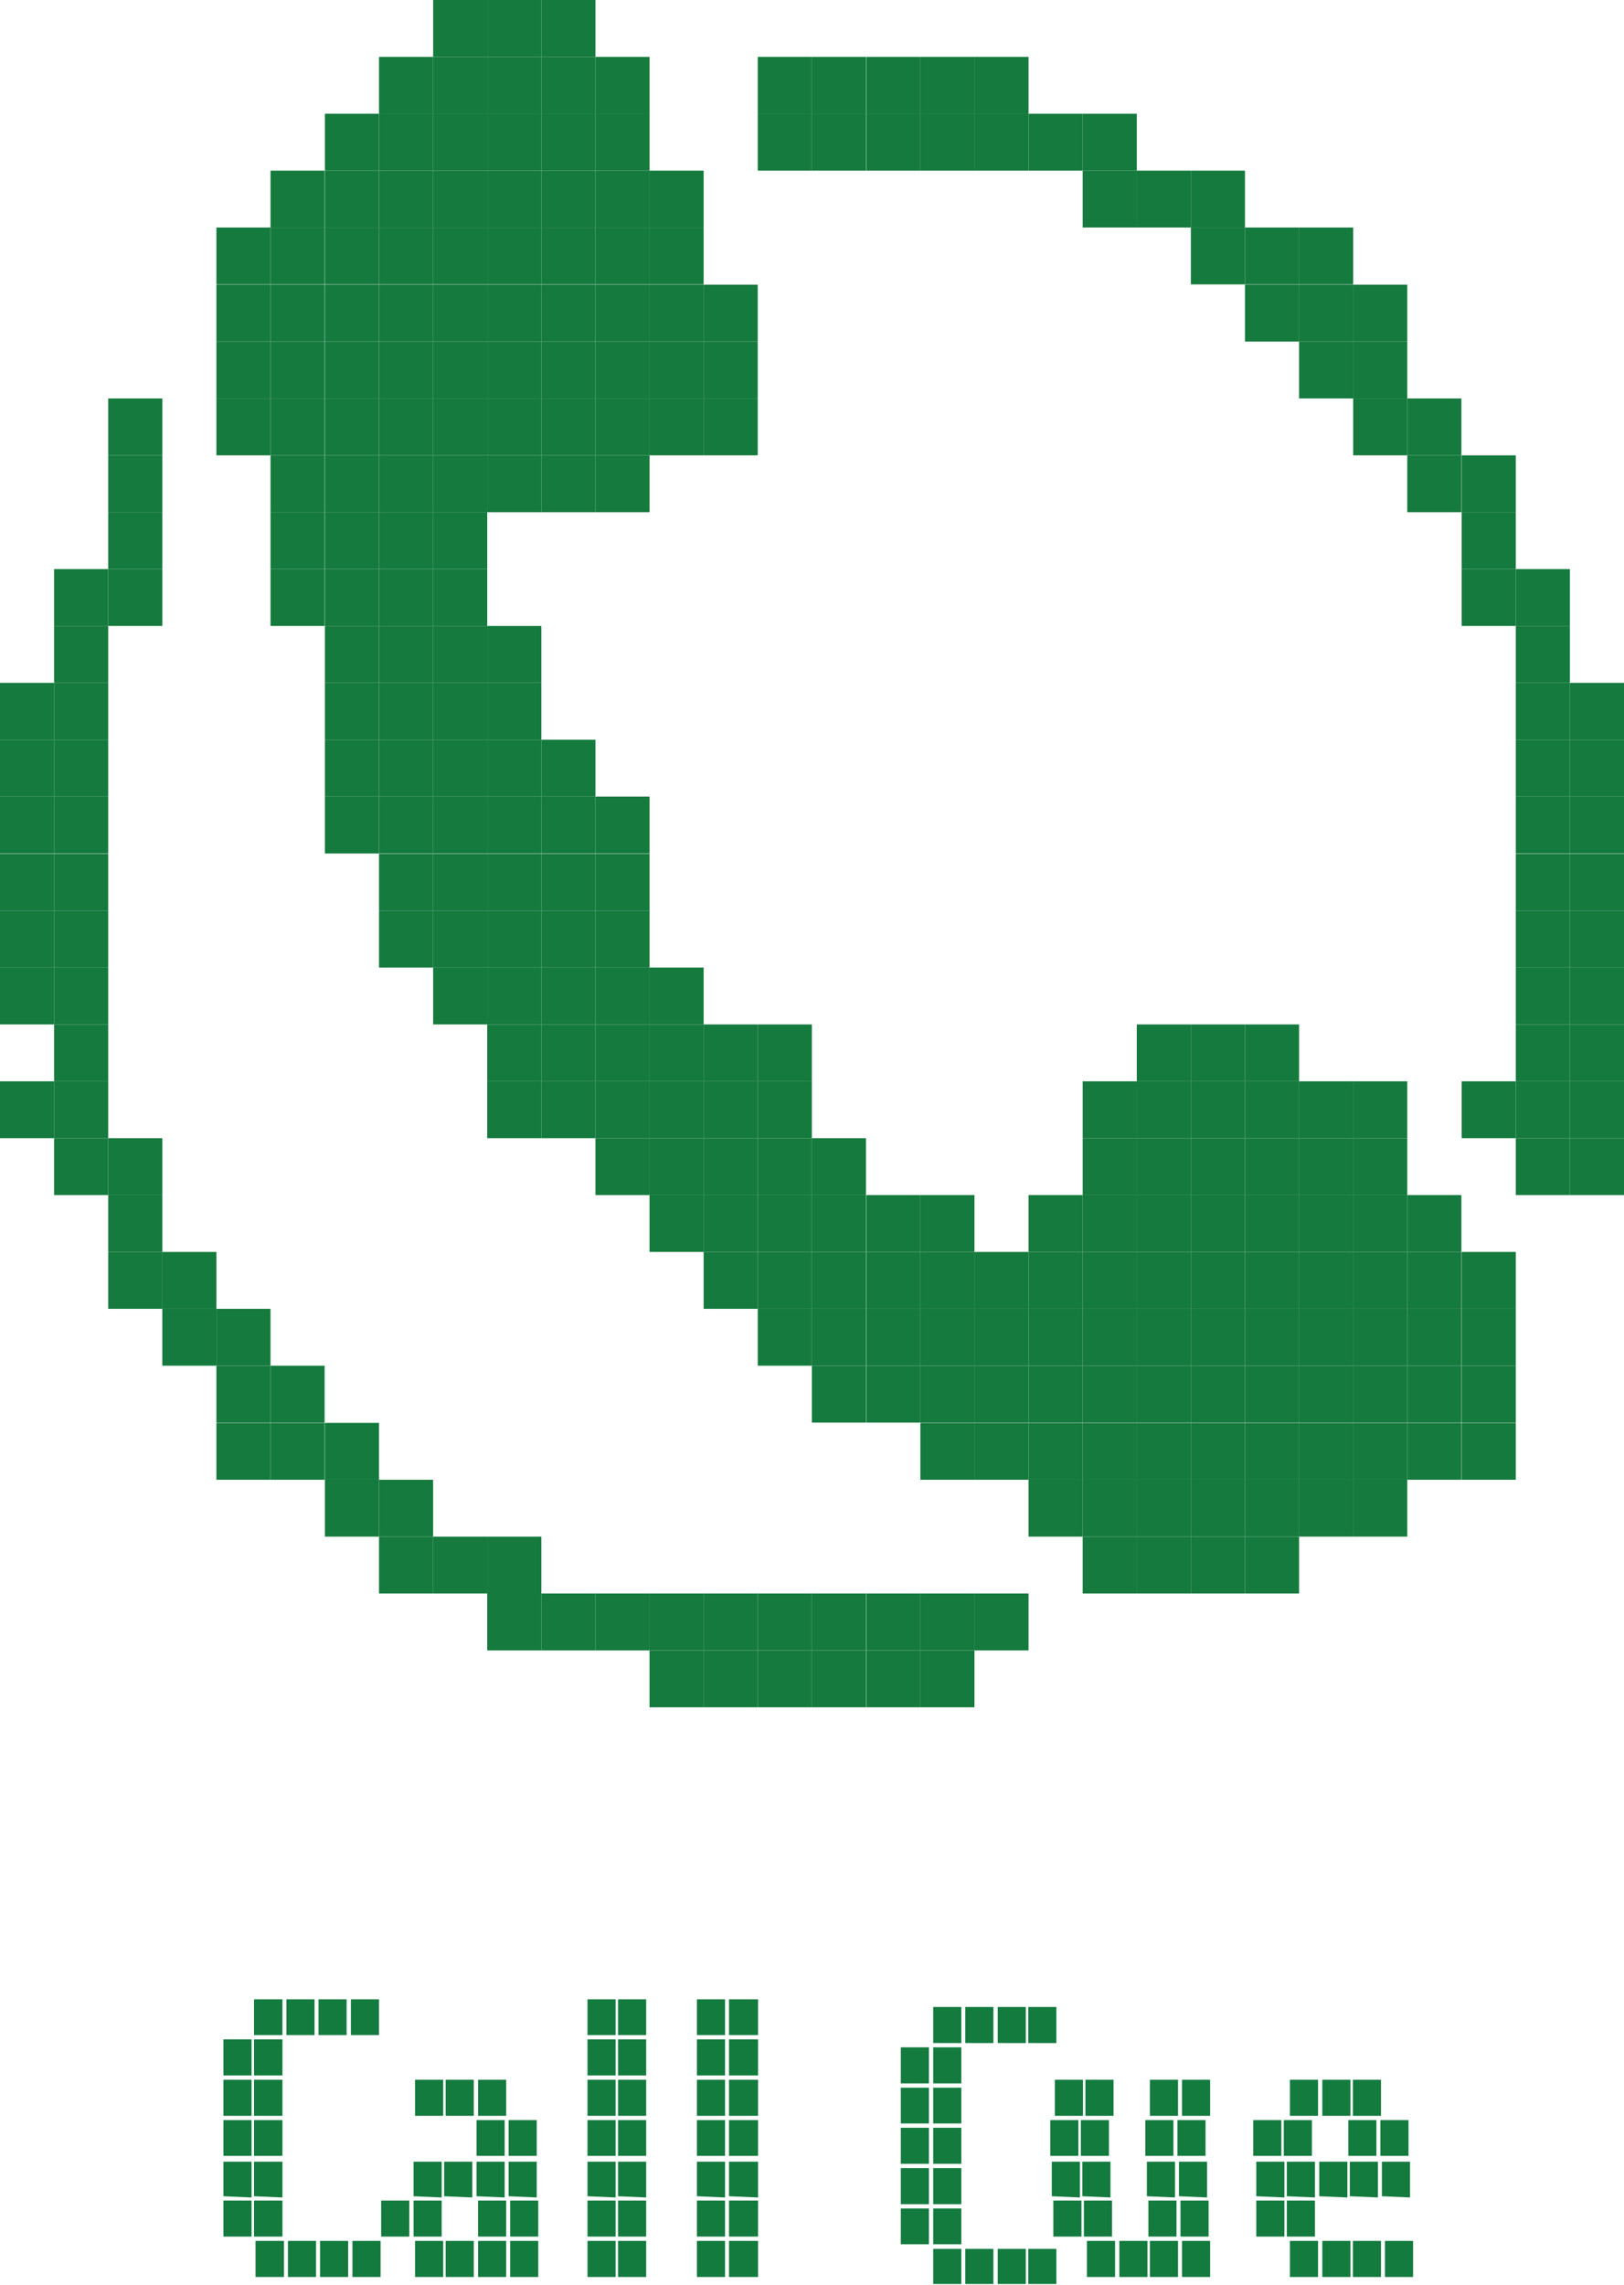 <svg id="Call_Cue" data-name="Call Cue" xmlns="http://www.w3.org/2000/svg" viewBox="0 0 53.13 74.72"><defs><style>.cls-1{fill:#137b3e;}.cls-2{fill:#157a3d;}</style></defs><path class="cls-1" d="M20.56,79.77V78.59h.93v1.18Zm1.06,0V78.59h.92v1.18Zm1.05,0V78.59h.92v1.18Zm1.06,0V78.59h.92v1.18Zm-4.22-1.32V77.27h.92v1.18Zm1,0V77.27h.93v1.18Zm-1-1.32V76h.92v1.17Zm1,0V76h.93v1.17Zm-1-1.32V74.64h.92v1.17Zm1,0V74.64h.93v1.17Zm-1-1.31V73.32h.92V74.5Zm1,0V73.32h.93V74.5Zm-1-1.32V72h.92v1.18Zm1,0V72h.93v1.18Zm0-1.32V70.69h.93v1.17Zm1.06,0V70.69h.92v1.17Zm1.05,0V70.69h.92v1.17Zm1.06,0V70.69h.92v1.17Z" transform="translate(-12.2 -5.31)"/><path class="cls-1" d="M25.78,79.77V78.59h.92v1.18Zm1,0V78.59h.92v1.18Zm1.06,0V78.59h.92v1.18Zm1.05,0V78.59h.92v1.18Zm-4.22-1.32V77.27h.92v1.18Zm1.06,0V77.27h.92v1.18Zm2.11,0V77.27h.92v1.18Zm1.05,0V77.27h.92v1.18Zm-3.16-1.32V76h.92v1.17Zm1,0V76h.92v1.17Zm1.06,0V76h.92v1.17Zm1.05,0V76h.92v1.17Zm-1.05-1.32V74.64h.92v1.17Zm1.05,0V74.64h.92v1.17ZM25.78,74.5V73.32h.92V74.5Zm1,0V73.32h.92V74.5Zm1.06,0V73.32h.92V74.5Z" transform="translate(-12.2 -5.31)"/><path class="cls-1" d="M31.42,79.77V78.59h.92v1.18Zm1,0V78.59h.92v1.18Zm-1-1.32V77.27h.92v1.18Zm1,0V77.27h.92v1.18Zm-1-1.32V76h.92v1.17Zm1,0V76h.92v1.17Zm-1-1.32V74.64h.92v1.17Zm1,0V74.64h.92v1.17Zm-1-1.31V73.32h.92V74.5Zm1,0V73.32h.92V74.5Zm-1-1.32V72h.92v1.18Zm1,0V72h.92v1.18Zm-1-1.32V70.69h.92v1.17Zm1,0V70.69h.92v1.17Z" transform="translate(-12.2 -5.31)"/><path class="cls-1" d="M35,79.77V78.59h.92v1.18Zm1.05,0V78.59H37v1.18ZM35,78.45V77.27h.92v1.18Zm1.05,0V77.27H37v1.18ZM35,77.13V76h.92v1.17Zm1.05,0V76H37v1.17ZM35,75.81V74.64h.92v1.17Zm1.05,0V74.64H37v1.17ZM35,74.5V73.32h.92V74.5Zm1.05,0V73.32H37V74.5ZM35,73.18V72h.92v1.18Zm1.05,0V72H37v1.18ZM35,71.86V70.69h.92v1.17Zm1.05,0V70.69H37v1.17Z" transform="translate(-12.2 -5.31)"/><path class="cls-1" d="M47.76,79.77V78.59h.92v1.18Zm1.06,0V78.59h.92v1.18Zm1,0V78.59h.92v1.18Zm1.05,0V78.59h.92v1.18Zm-4.21-1.32V77.27h.92v1.18Zm1,0V77.27h.92v1.18Zm2.11,0V77.27h.92v1.18Zm1.05,0V77.27h.92v1.18Zm-4.21-1.32V76h.92v1.17Zm1,0V76h.92v1.17Zm2.11,0V76h.92v1.17Zm1.05,0V76h.92v1.17Zm-4.21-1.32V74.64h.92v1.17Zm1,0V74.64h.92v1.17Zm2.11,0V74.64h.92v1.17Zm1.05,0V74.64h.92v1.17ZM46.71,74.5V73.32h.92V74.5Zm1,0V73.32h.92V74.5Zm2.11,0V73.32h.92V74.5Zm1.05,0V73.32h.92V74.5Z" transform="translate(-12.2 -5.31)"/><path class="cls-1" d="M54.4,79.77V78.59h.92v1.18Zm1.06,0V78.59h.92v1.18Zm1,0V78.59h.92v1.18Zm1.05,0V78.59h.92v1.18Zm-4.21-1.32V77.27h.92v1.18Zm1,0V77.27h.92v1.18Zm-1-1.32V76h.92v1.17Zm1,0V76h.92v1.17Zm1.06,0V76h.92v1.17Zm1,0V76h.92v1.17Zm1.05,0V76h.92v1.17Zm-4.21-1.32V74.64h.92v1.17Zm1,0V74.64h.92v1.17Zm2.11,0V74.64h.92v1.17Zm1.05,0V74.64h.92v1.17ZM54.4,74.5V73.32h.92V74.5Zm1.06,0V73.32h.92V74.5Zm1,0V73.32h.92V74.5Z" transform="translate(-12.2 -5.31)"/><path class="cls-1" d="M42.73,80V78.85h.92V80Zm1.05,0V78.85h.92V80Zm1.06,0V78.85h.92V80Zm1,0V78.85h.92V80ZM41.67,78.7V77.53h.92V78.7Zm1.06,0V77.53h.92V78.7Zm-1.06-1.31V76.21h.92v1.18Zm1.06,0V76.21h.92v1.18Zm-1.06-1.32V74.89h.92v1.18Zm1.06,0V74.89h.92v1.18Zm-1.06-1.32V73.58h.92v1.17Zm1.06,0V73.58h.92v1.17Zm-1.06-1.31V72.26h.92v1.18Zm1.06,0V72.26h.92v1.18Zm0-1.32V70.94h.92v1.18Zm1.05,0V70.94h.92v1.18Zm1.06,0V70.94h.92v1.18Zm1,0V70.94h.92v1.18Z" transform="translate(-12.2 -5.31)"/><rect class="cls-2" x="30.11" y="53.97" width="1.77" height="1.86"/><rect class="cls-2" x="28.34" y="53.97" width="1.77" height="1.86"/><rect class="cls-2" x="26.56" y="53.97" width="1.77" height="1.86"/><rect class="cls-2" x="24.79" y="53.97" width="1.77" height="1.86"/><rect class="cls-2" x="23.02" y="53.97" width="1.77" height="1.86"/><rect class="cls-2" x="21.25" y="53.97" width="1.77" height="1.86"/><rect class="cls-2" x="31.88" y="52.11" width="1.77" height="1.86"/><rect class="cls-2" x="30.11" y="52.11" width="1.77" height="1.86"/><rect class="cls-2" x="28.34" y="52.11" width="1.77" height="1.86"/><rect class="cls-2" x="26.56" y="52.11" width="1.77" height="1.86"/><rect class="cls-2" x="24.79" y="52.11" width="1.77" height="1.86"/><rect class="cls-2" x="23.02" y="52.11" width="1.77" height="1.86"/><rect class="cls-2" x="21.25" y="52.11" width="1.77" height="1.86"/><rect class="cls-2" x="19.48" y="52.11" width="1.77" height="1.86"/><rect class="cls-2" x="17.71" y="52.11" width="1.77" height="1.86"/><rect class="cls-2" x="15.94" y="52.11" width="1.77" height="1.86"/><rect class="cls-2" x="40.73" y="50.25" width="1.77" height="1.86"/><rect class="cls-2" x="38.96" y="50.25" width="1.77" height="1.86"/><rect class="cls-2" x="37.19" y="50.25" width="1.77" height="1.86"/><rect class="cls-2" x="35.42" y="50.25" width="1.77" height="1.86"/><rect class="cls-2" x="15.94" y="50.25" width="1.77" height="1.86"/><rect class="cls-2" x="14.17" y="50.25" width="1.77" height="1.86"/><rect class="cls-2" x="12.4" y="50.25" width="1.77" height="1.86"/><rect class="cls-2" x="44.27" y="48.39" width="1.77" height="1.86"/><rect class="cls-2" x="42.5" y="48.39" width="1.77" height="1.86"/><rect class="cls-2" x="40.73" y="48.39" width="1.77" height="1.86"/><rect class="cls-2" x="38.96" y="48.39" width="1.77" height="1.86"/><rect class="cls-2" x="37.19" y="48.39" width="1.77" height="1.86"/><rect class="cls-2" x="35.42" y="48.39" width="1.77" height="1.86"/><rect class="cls-2" x="33.65" y="48.39" width="1.77" height="1.86"/><rect class="cls-2" x="12.4" y="48.39" width="1.77" height="1.86"/><rect class="cls-2" x="10.63" y="48.39" width="1.77" height="1.86"/><rect class="cls-2" x="47.82" y="46.53" width="1.77" height="1.86"/><rect class="cls-2" x="46.04" y="46.53" width="1.77" height="1.86"/><rect class="cls-2" x="44.27" y="46.53" width="1.77" height="1.86"/><rect class="cls-2" x="42.5" y="46.53" width="1.77" height="1.86"/><rect class="cls-2" x="40.73" y="46.53" width="1.77" height="1.86"/><rect class="cls-2" x="38.96" y="46.53" width="1.77" height="1.86"/><rect class="cls-2" x="37.19" y="46.53" width="1.77" height="1.86"/><rect class="cls-2" x="35.42" y="46.53" width="1.77" height="1.86"/><rect class="cls-2" x="33.65" y="46.53" width="1.77" height="1.86"/><rect class="cls-2" x="31.88" y="46.53" width="1.77" height="1.86"/><rect class="cls-2" x="30.11" y="46.53" width="1.77" height="1.86"/><rect class="cls-2" x="10.63" y="46.53" width="1.77" height="1.86"/><rect class="cls-2" x="8.85" y="46.53" width="1.77" height="1.86"/><rect class="cls-2" x="7.08" y="46.53" width="1.77" height="1.86"/><rect class="cls-2" x="47.82" y="44.66" width="1.77" height="1.86"/><rect class="cls-2" x="46.04" y="44.66" width="1.77" height="1.86"/><rect class="cls-2" x="44.27" y="44.66" width="1.77" height="1.86"/><rect class="cls-2" x="42.5" y="44.66" width="1.77" height="1.86"/><rect class="cls-2" x="40.73" y="44.66" width="1.77" height="1.86"/><rect class="cls-2" x="38.96" y="44.66" width="1.77" height="1.86"/><rect class="cls-2" x="37.19" y="44.66" width="1.77" height="1.86"/><rect class="cls-2" x="35.42" y="44.66" width="1.77" height="1.86"/><rect class="cls-2" x="33.65" y="44.66" width="1.77" height="1.86"/><rect class="cls-2" x="31.88" y="44.66" width="1.77" height="1.86"/><rect class="cls-2" x="30.11" y="44.66" width="1.77" height="1.86"/><rect class="cls-2" x="28.34" y="44.66" width="1.77" height="1.86"/><rect class="cls-2" x="26.56" y="44.66" width="1.77" height="1.86"/><rect class="cls-2" x="8.85" y="44.66" width="1.77" height="1.86"/><rect class="cls-2" x="7.08" y="44.66" width="1.77" height="1.86"/><rect class="cls-2" x="47.82" y="42.8" width="1.77" height="1.86"/><rect class="cls-2" x="46.04" y="42.8" width="1.77" height="1.86"/><rect class="cls-2" x="44.27" y="42.8" width="1.77" height="1.86"/><rect class="cls-2" x="42.5" y="42.8" width="1.77" height="1.86"/><rect class="cls-2" x="40.73" y="42.8" width="1.77" height="1.86"/><rect class="cls-2" x="38.96" y="42.8" width="1.77" height="1.86"/><rect class="cls-2" x="37.19" y="42.8" width="1.77" height="1.86"/><rect class="cls-2" x="35.42" y="42.8" width="1.77" height="1.86"/><rect class="cls-2" x="33.65" y="42.8" width="1.77" height="1.86"/><rect class="cls-2" x="31.88" y="42.8" width="1.77" height="1.86"/><rect class="cls-2" x="30.11" y="42.8" width="1.77" height="1.86"/><rect class="cls-2" x="28.34" y="42.8" width="1.77" height="1.86"/><rect class="cls-2" x="26.56" y="42.8" width="1.77" height="1.86"/><rect class="cls-2" x="24.79" y="42.8" width="1.77" height="1.86"/><rect class="cls-2" x="7.08" y="42.8" width="1.77" height="1.86"/><rect class="cls-2" x="5.31" y="42.8" width="1.77" height="1.86"/><rect class="cls-2" x="47.82" y="40.94" width="1.77" height="1.86"/><rect class="cls-2" x="46.04" y="40.94" width="1.77" height="1.86"/><rect class="cls-2" x="44.27" y="40.94" width="1.77" height="1.86"/><rect class="cls-2" x="42.5" y="40.94" width="1.77" height="1.86"/><rect class="cls-2" x="40.73" y="40.94" width="1.77" height="1.86"/><rect class="cls-2" x="38.96" y="40.94" width="1.77" height="1.86"/><rect class="cls-2" x="37.19" y="40.94" width="1.77" height="1.86"/><rect class="cls-2" x="35.42" y="40.94" width="1.77" height="1.86"/><rect class="cls-2" x="33.65" y="40.94" width="1.77" height="1.86"/><rect class="cls-2" x="31.88" y="40.94" width="1.77" height="1.86"/><rect class="cls-2" x="30.11" y="40.94" width="1.77" height="1.86"/><rect class="cls-2" x="28.34" y="40.94" width="1.77" height="1.86"/><rect class="cls-2" x="26.56" y="40.94" width="1.77" height="1.86"/><rect class="cls-2" x="24.79" y="40.94" width="1.77" height="1.86"/><rect class="cls-2" x="23.02" y="40.94" width="1.77" height="1.86"/><rect class="cls-2" x="5.31" y="40.94" width="1.77" height="1.86"/><rect class="cls-2" x="3.54" y="40.94" width="1.77" height="1.86"/><rect class="cls-2" x="46.04" y="39.08" width="1.77" height="1.86"/><rect class="cls-2" x="44.27" y="39.08" width="1.77" height="1.86"/><rect class="cls-2" x="42.5" y="39.08" width="1.77" height="1.86"/><rect class="cls-2" x="40.73" y="39.08" width="1.77" height="1.86"/><rect class="cls-2" x="38.96" y="39.08" width="1.77" height="1.86"/><rect class="cls-2" x="37.19" y="39.08" width="1.77" height="1.86"/><rect class="cls-2" x="35.42" y="39.08" width="1.77" height="1.86"/><rect class="cls-2" x="33.65" y="39.08" width="1.77" height="1.86"/><rect class="cls-2" x="30.11" y="39.08" width="1.77" height="1.86"/><rect class="cls-2" x="28.34" y="39.08" width="1.77" height="1.86"/><rect class="cls-2" x="26.56" y="39.08" width="1.77" height="1.86"/><rect class="cls-2" x="24.79" y="39.08" width="1.77" height="1.86"/><rect class="cls-2" x="23.02" y="39.08" width="1.77" height="1.86"/><rect class="cls-2" x="21.25" y="39.08" width="1.77" height="1.86"/><rect class="cls-2" x="3.54" y="39.08" width="1.77" height="1.86"/><rect class="cls-2" x="49.59" y="37.22" width="1.77" height="1.86"/><rect class="cls-2" x="44.27" y="37.22" width="1.77" height="1.86"/><rect class="cls-2" x="42.5" y="37.22" width="1.77" height="1.86"/><rect class="cls-2" x="40.73" y="37.22" width="1.77" height="1.86"/><rect class="cls-2" x="38.96" y="37.22" width="1.77" height="1.86"/><rect class="cls-2" x="37.19" y="37.22" width="1.77" height="1.86"/><rect class="cls-2" x="35.42" y="37.22" width="1.77" height="1.86"/><rect class="cls-2" x="26.56" y="37.22" width="1.77" height="1.86"/><rect class="cls-2" x="24.79" y="37.22" width="1.77" height="1.86"/><rect class="cls-2" x="23.02" y="37.22" width="1.77" height="1.86"/><rect class="cls-2" x="21.25" y="37.22" width="1.77" height="1.86"/><rect class="cls-2" x="19.48" y="37.22" width="1.77" height="1.86"/><rect class="cls-2" x="3.54" y="37.22" width="1.77" height="1.86"/><rect class="cls-2" x="1.77" y="37.22" width="1.77" height="1.86"/><rect class="cls-2" x="51.36" y="35.36" width="1.77" height="1.86"/><rect class="cls-2" x="49.59" y="35.36" width="1.77" height="1.86"/><rect class="cls-2" x="47.82" y="35.36" width="1.77" height="1.86"/><rect class="cls-2" x="44.27" y="35.36" width="1.77" height="1.86"/><rect class="cls-2" x="42.5" y="35.36" width="1.77" height="1.86"/><rect class="cls-2" x="40.73" y="35.36" width="1.77" height="1.86"/><rect class="cls-2" x="38.96" y="35.36" width="1.77" height="1.86"/><rect class="cls-2" x="37.19" y="35.36" width="1.77" height="1.86"/><rect class="cls-2" x="35.42" y="35.36" width="1.77" height="1.86"/><rect class="cls-2" x="24.79" y="35.36" width="1.77" height="1.86"/><rect class="cls-2" x="23.02" y="35.36" width="1.77" height="1.86"/><rect class="cls-2" x="21.25" y="35.36" width="1.77" height="1.86"/><rect class="cls-2" x="19.48" y="35.36" width="1.77" height="1.86"/><rect class="cls-2" x="17.71" y="35.36" width="1.77" height="1.86"/><rect class="cls-2" x="15.94" y="35.36" width="1.77" height="1.86"/><rect class="cls-2" x="1.77" y="35.36" width="1.77" height="1.86"/><rect class="cls-2" y="35.36" width="1.77" height="1.86"/><rect class="cls-2" x="49.59" y="33.5" width="1.77" height="1.86"/><rect class="cls-2" x="40.73" y="33.5" width="1.77" height="1.86"/><rect class="cls-2" x="38.96" y="33.5" width="1.77" height="1.86"/><rect class="cls-2" x="37.19" y="33.5" width="1.77" height="1.86"/><rect class="cls-2" x="24.79" y="33.5" width="1.77" height="1.86"/><rect class="cls-2" x="23.02" y="33.5" width="1.77" height="1.86"/><rect class="cls-2" x="21.25" y="33.5" width="1.77" height="1.86"/><rect class="cls-2" x="19.48" y="33.5" width="1.77" height="1.86"/><rect class="cls-2" x="17.71" y="33.5" width="1.77" height="1.86"/><rect class="cls-2" x="15.94" y="33.5" width="1.77" height="1.86"/><rect class="cls-2" x="1.77" y="33.5" width="1.77" height="1.86"/><rect class="cls-2" x="51.36" y="31.64" width="1.77" height="1.86"/><rect class="cls-2" x="49.59" y="31.64" width="1.77" height="1.86"/><rect class="cls-2" x="21.25" y="31.64" width="1.77" height="1.86"/><rect class="cls-2" x="19.48" y="31.64" width="1.77" height="1.86"/><rect class="cls-2" x="17.71" y="31.64" width="1.77" height="1.86"/><rect class="cls-2" x="15.94" y="31.64" width="1.77" height="1.86"/><rect class="cls-2" x="14.17" y="31.64" width="1.77" height="1.86"/><rect class="cls-2" x="1.77" y="31.64" width="1.77" height="1.86"/><rect class="cls-2" y="31.64" width="1.77" height="1.86"/><rect class="cls-2" x="51.36" y="29.78" width="1.77" height="1.86"/><rect class="cls-2" x="49.59" y="29.78" width="1.77" height="1.86"/><rect class="cls-2" x="19.48" y="29.78" width="1.77" height="1.86"/><rect class="cls-2" x="17.71" y="29.78" width="1.77" height="1.86"/><rect class="cls-2" x="15.94" y="29.78" width="1.77" height="1.86"/><rect class="cls-2" x="14.17" y="29.78" width="1.77" height="1.86"/><rect class="cls-2" x="12.4" y="29.78" width="1.77" height="1.86"/><rect class="cls-2" x="1.77" y="29.78" width="1.77" height="1.86"/><rect class="cls-2" y="29.78" width="1.77" height="1.86"/><rect class="cls-2" x="51.36" y="27.92" width="1.77" height="1.86"/><rect class="cls-2" x="49.59" y="27.92" width="1.77" height="1.86"/><rect class="cls-2" x="19.48" y="27.92" width="1.77" height="1.86"/><rect class="cls-2" x="17.71" y="27.92" width="1.77" height="1.86"/><rect class="cls-2" x="15.94" y="27.92" width="1.77" height="1.86"/><rect class="cls-2" x="14.17" y="27.92" width="1.77" height="1.86"/><rect class="cls-2" x="12.4" y="27.92" width="1.77" height="1.86"/><rect class="cls-2" x="1.77" y="27.92" width="1.77" height="1.86"/><rect class="cls-2" y="27.92" width="1.77" height="1.86"/><rect class="cls-2" x="51.36" y="26.05" width="1.77" height="1.86"/><rect class="cls-2" x="49.59" y="26.05" width="1.77" height="1.86"/><rect class="cls-2" x="19.48" y="26.05" width="1.77" height="1.86"/><rect class="cls-2" x="17.71" y="26.05" width="1.77" height="1.86"/><rect class="cls-2" x="15.94" y="26.05" width="1.77" height="1.86"/><rect class="cls-2" x="14.17" y="26.05" width="1.77" height="1.86"/><rect class="cls-2" x="12.4" y="26.05" width="1.77" height="1.86"/><rect class="cls-2" x="10.63" y="26.05" width="1.77" height="1.86"/><rect class="cls-2" x="1.77" y="26.05" width="1.77" height="1.86"/><rect class="cls-2" y="26.05" width="1.77" height="1.86"/><rect class="cls-2" x="51.36" y="24.19" width="1.77" height="1.86"/><rect class="cls-2" x="49.59" y="24.19" width="1.77" height="1.86"/><rect class="cls-2" x="17.71" y="24.19" width="1.77" height="1.86"/><rect class="cls-2" x="15.94" y="24.19" width="1.77" height="1.86"/><rect class="cls-2" x="14.17" y="24.19" width="1.77" height="1.86"/><rect class="cls-2" x="12.4" y="24.19" width="1.77" height="1.86"/><rect class="cls-2" x="10.63" y="24.19" width="1.77" height="1.86"/><rect class="cls-2" x="1.77" y="24.19" width="1.77" height="1.86"/><rect class="cls-2" y="24.19" width="1.77" height="1.86"/><rect class="cls-2" x="51.36" y="22.33" width="1.77" height="1.86"/><rect class="cls-2" x="49.59" y="22.33" width="1.77" height="1.86"/><rect class="cls-2" x="15.94" y="22.33" width="1.77" height="1.86"/><rect class="cls-2" x="14.17" y="22.33" width="1.77" height="1.86"/><rect class="cls-2" x="12.4" y="22.33" width="1.77" height="1.86"/><rect class="cls-2" x="10.63" y="22.33" width="1.77" height="1.86"/><rect class="cls-2" x="1.77" y="22.33" width="1.77" height="1.86"/><rect class="cls-2" y="22.33" width="1.77" height="1.86"/><rect class="cls-2" x="49.59" y="20.47" width="1.77" height="1.86"/><rect class="cls-2" x="15.94" y="20.47" width="1.77" height="1.86"/><rect class="cls-2" x="14.17" y="20.47" width="1.77" height="1.86"/><rect class="cls-2" x="12.4" y="20.47" width="1.77" height="1.86"/><rect class="cls-2" x="10.63" y="20.47" width="1.77" height="1.86"/><rect class="cls-2" x="1.77" y="20.47" width="1.77" height="1.86"/><rect class="cls-2" x="49.59" y="18.61" width="1.77" height="1.86"/><rect class="cls-2" x="47.82" y="18.61" width="1.77" height="1.86"/><rect class="cls-2" x="14.17" y="18.61" width="1.77" height="1.86"/><rect class="cls-2" x="12.4" y="18.61" width="1.77" height="1.86"/><rect class="cls-2" x="10.63" y="18.61" width="1.77" height="1.86"/><rect class="cls-2" x="8.85" y="18.61" width="1.77" height="1.86"/><rect class="cls-2" x="3.54" y="18.61" width="1.77" height="1.86"/><rect class="cls-2" x="1.77" y="18.61" width="1.77" height="1.86"/><rect class="cls-2" x="47.82" y="16.75" width="1.77" height="1.86"/><rect class="cls-2" x="14.17" y="16.75" width="1.77" height="1.86"/><rect class="cls-2" x="12.4" y="16.75" width="1.77" height="1.86"/><rect class="cls-2" x="10.63" y="16.75" width="1.77" height="1.86"/><rect class="cls-2" x="8.85" y="16.75" width="1.77" height="1.86"/><rect class="cls-2" x="3.54" y="16.75" width="1.77" height="1.86"/><rect class="cls-2" x="47.82" y="14.89" width="1.77" height="1.86"/><rect class="cls-2" x="46.04" y="14.89" width="1.77" height="1.86"/><rect class="cls-2" x="19.48" y="14.89" width="1.77" height="1.86"/><rect class="cls-2" x="17.71" y="14.89" width="1.77" height="1.86"/><rect class="cls-2" x="15.94" y="14.89" width="1.77" height="1.86"/><rect class="cls-2" x="14.17" y="14.89" width="1.77" height="1.86"/><rect class="cls-2" x="12.4" y="14.89" width="1.77" height="1.86"/><rect class="cls-2" x="10.63" y="14.89" width="1.77" height="1.86"/><rect class="cls-2" x="8.85" y="14.89" width="1.77" height="1.86"/><rect class="cls-2" x="3.54" y="14.89" width="1.77" height="1.86"/><rect class="cls-2" x="46.04" y="13.03" width="1.77" height="1.86"/><rect class="cls-2" x="44.27" y="13.03" width="1.77" height="1.86"/><rect class="cls-2" x="23.02" y="13.03" width="1.77" height="1.86"/><rect class="cls-2" x="21.25" y="13.03" width="1.77" height="1.86"/><rect class="cls-2" x="19.48" y="13.03" width="1.77" height="1.86"/><rect class="cls-2" x="17.71" y="13.03" width="1.77" height="1.86"/><rect class="cls-2" x="15.94" y="13.03" width="1.77" height="1.86"/><rect class="cls-2" x="14.17" y="13.03" width="1.77" height="1.86"/><rect class="cls-2" x="12.4" y="13.03" width="1.77" height="1.86"/><rect class="cls-2" x="10.63" y="13.03" width="1.77" height="1.86"/><rect class="cls-2" x="8.85" y="13.03" width="1.77" height="1.86"/><rect class="cls-2" x="7.08" y="13.03" width="1.77" height="1.86"/><rect class="cls-2" x="3.54" y="13.03" width="1.77" height="1.86"/><rect class="cls-2" x="44.27" y="11.17" width="1.77" height="1.86"/><rect class="cls-2" x="42.5" y="11.17" width="1.77" height="1.86"/><rect class="cls-2" x="23.02" y="11.17" width="1.77" height="1.86"/><rect class="cls-2" x="21.25" y="11.17" width="1.77" height="1.86"/><rect class="cls-2" x="19.48" y="11.17" width="1.77" height="1.86"/><rect class="cls-2" x="17.71" y="11.17" width="1.77" height="1.86"/><rect class="cls-2" x="15.94" y="11.17" width="1.77" height="1.86"/><rect class="cls-2" x="14.17" y="11.17" width="1.77" height="1.86"/><rect class="cls-2" x="12.4" y="11.17" width="1.77" height="1.86"/><rect class="cls-2" x="10.63" y="11.17" width="1.77" height="1.86"/><rect class="cls-2" x="8.85" y="11.17" width="1.77" height="1.86"/><rect class="cls-2" x="7.08" y="11.17" width="1.77" height="1.86"/><rect class="cls-2" x="44.27" y="9.31" width="1.77" height="1.86"/><rect class="cls-2" x="42.5" y="9.31" width="1.77" height="1.86"/><rect class="cls-2" x="40.73" y="9.31" width="1.77" height="1.86"/><rect class="cls-2" x="23.02" y="9.31" width="1.77" height="1.86"/><rect class="cls-2" x="21.25" y="9.31" width="1.77" height="1.86"/><rect class="cls-2" x="19.48" y="9.31" width="1.77" height="1.86"/><rect class="cls-2" x="17.71" y="9.31" width="1.77" height="1.86"/><rect class="cls-2" x="15.94" y="9.31" width="1.77" height="1.86"/><rect class="cls-2" x="14.17" y="9.31" width="1.77" height="1.86"/><rect class="cls-2" x="12.4" y="9.31" width="1.77" height="1.86"/><rect class="cls-2" x="10.63" y="9.31" width="1.77" height="1.86"/><rect class="cls-2" x="8.85" y="9.31" width="1.77" height="1.86"/><rect class="cls-2" x="7.08" y="9.31" width="1.77" height="1.86"/><rect class="cls-2" x="42.5" y="7.44" width="1.77" height="1.86"/><rect class="cls-2" x="40.73" y="7.44" width="1.77" height="1.86"/><rect class="cls-2" x="38.96" y="7.44" width="1.77" height="1.86"/><rect class="cls-2" x="21.25" y="7.44" width="1.77" height="1.86"/><rect class="cls-2" x="19.48" y="7.44" width="1.77" height="1.86"/><rect class="cls-2" x="17.71" y="7.44" width="1.77" height="1.86"/><rect class="cls-2" x="15.94" y="7.44" width="1.77" height="1.86"/><rect class="cls-2" x="14.17" y="7.44" width="1.77" height="1.86"/><rect class="cls-2" x="12.4" y="7.44" width="1.77" height="1.86"/><rect class="cls-2" x="10.63" y="7.44" width="1.77" height="1.86"/><rect class="cls-2" x="8.85" y="7.44" width="1.77" height="1.86"/><rect class="cls-2" x="7.08" y="7.44" width="1.77" height="1.86"/><rect class="cls-2" x="38.96" y="5.58" width="1.77" height="1.86"/><rect class="cls-2" x="37.19" y="5.58" width="1.77" height="1.86"/><rect class="cls-2" x="35.42" y="5.58" width="1.77" height="1.86"/><rect class="cls-2" x="21.25" y="5.58" width="1.77" height="1.86"/><rect class="cls-2" x="19.48" y="5.58" width="1.77" height="1.86"/><rect class="cls-2" x="17.71" y="5.58" width="1.77" height="1.86"/><rect class="cls-2" x="15.94" y="5.58" width="1.77" height="1.86"/><rect class="cls-2" x="14.17" y="5.58" width="1.77" height="1.86"/><rect class="cls-2" x="12.4" y="5.58" width="1.77" height="1.86"/><rect class="cls-2" x="10.63" y="5.58" width="1.77" height="1.86"/><rect class="cls-2" x="8.85" y="5.58" width="1.77" height="1.86"/><rect class="cls-2" x="35.42" y="3.72" width="1.77" height="1.86"/><rect class="cls-2" x="33.65" y="3.72" width="1.77" height="1.86"/><rect class="cls-2" x="31.88" y="3.72" width="1.77" height="1.86"/><rect class="cls-2" x="30.11" y="3.72" width="1.77" height="1.86"/><rect class="cls-2" x="28.34" y="3.72" width="1.77" height="1.86"/><rect class="cls-2" x="26.56" y="3.72" width="1.77" height="1.86"/><rect class="cls-2" x="24.79" y="3.72" width="1.77" height="1.86"/><rect class="cls-2" x="19.48" y="3.72" width="1.77" height="1.86"/><rect class="cls-2" x="17.71" y="3.72" width="1.77" height="1.86"/><rect class="cls-2" x="15.94" y="3.72" width="1.77" height="1.86"/><rect class="cls-2" x="14.17" y="3.72" width="1.77" height="1.86"/><rect class="cls-2" x="12.4" y="3.72" width="1.77" height="1.86"/><rect class="cls-2" x="10.63" y="3.72" width="1.77" height="1.86"/><rect class="cls-2" x="31.88" y="1.86" width="1.77" height="1.86"/><rect class="cls-2" x="30.11" y="1.86" width="1.77" height="1.86"/><rect class="cls-2" x="28.34" y="1.86" width="1.77" height="1.86"/><rect class="cls-2" x="26.56" y="1.86" width="1.77" height="1.86"/><rect class="cls-2" x="24.79" y="1.86" width="1.77" height="1.86"/><rect class="cls-2" x="19.48" y="1.86" width="1.77" height="1.86"/><rect class="cls-2" x="17.71" y="1.86" width="1.77" height="1.86"/><rect class="cls-2" x="15.94" y="1.86" width="1.77" height="1.86"/><rect class="cls-2" x="14.17" y="1.86" width="1.77" height="1.86"/><rect class="cls-2" x="12.4" y="1.86" width="1.77" height="1.86"/><rect class="cls-2" x="17.71" width="1.77" height="1.86"/><rect class="cls-2" x="15.94" width="1.77" height="1.86"/><rect class="cls-2" x="14.17" width="1.77" height="1.86"/><rect class="cls-2" x="51.36" y="33.5" width="1.77" height="1.86"/><rect class="cls-2" x="51.36" y="37.22" width="1.77" height="1.86"/></svg>